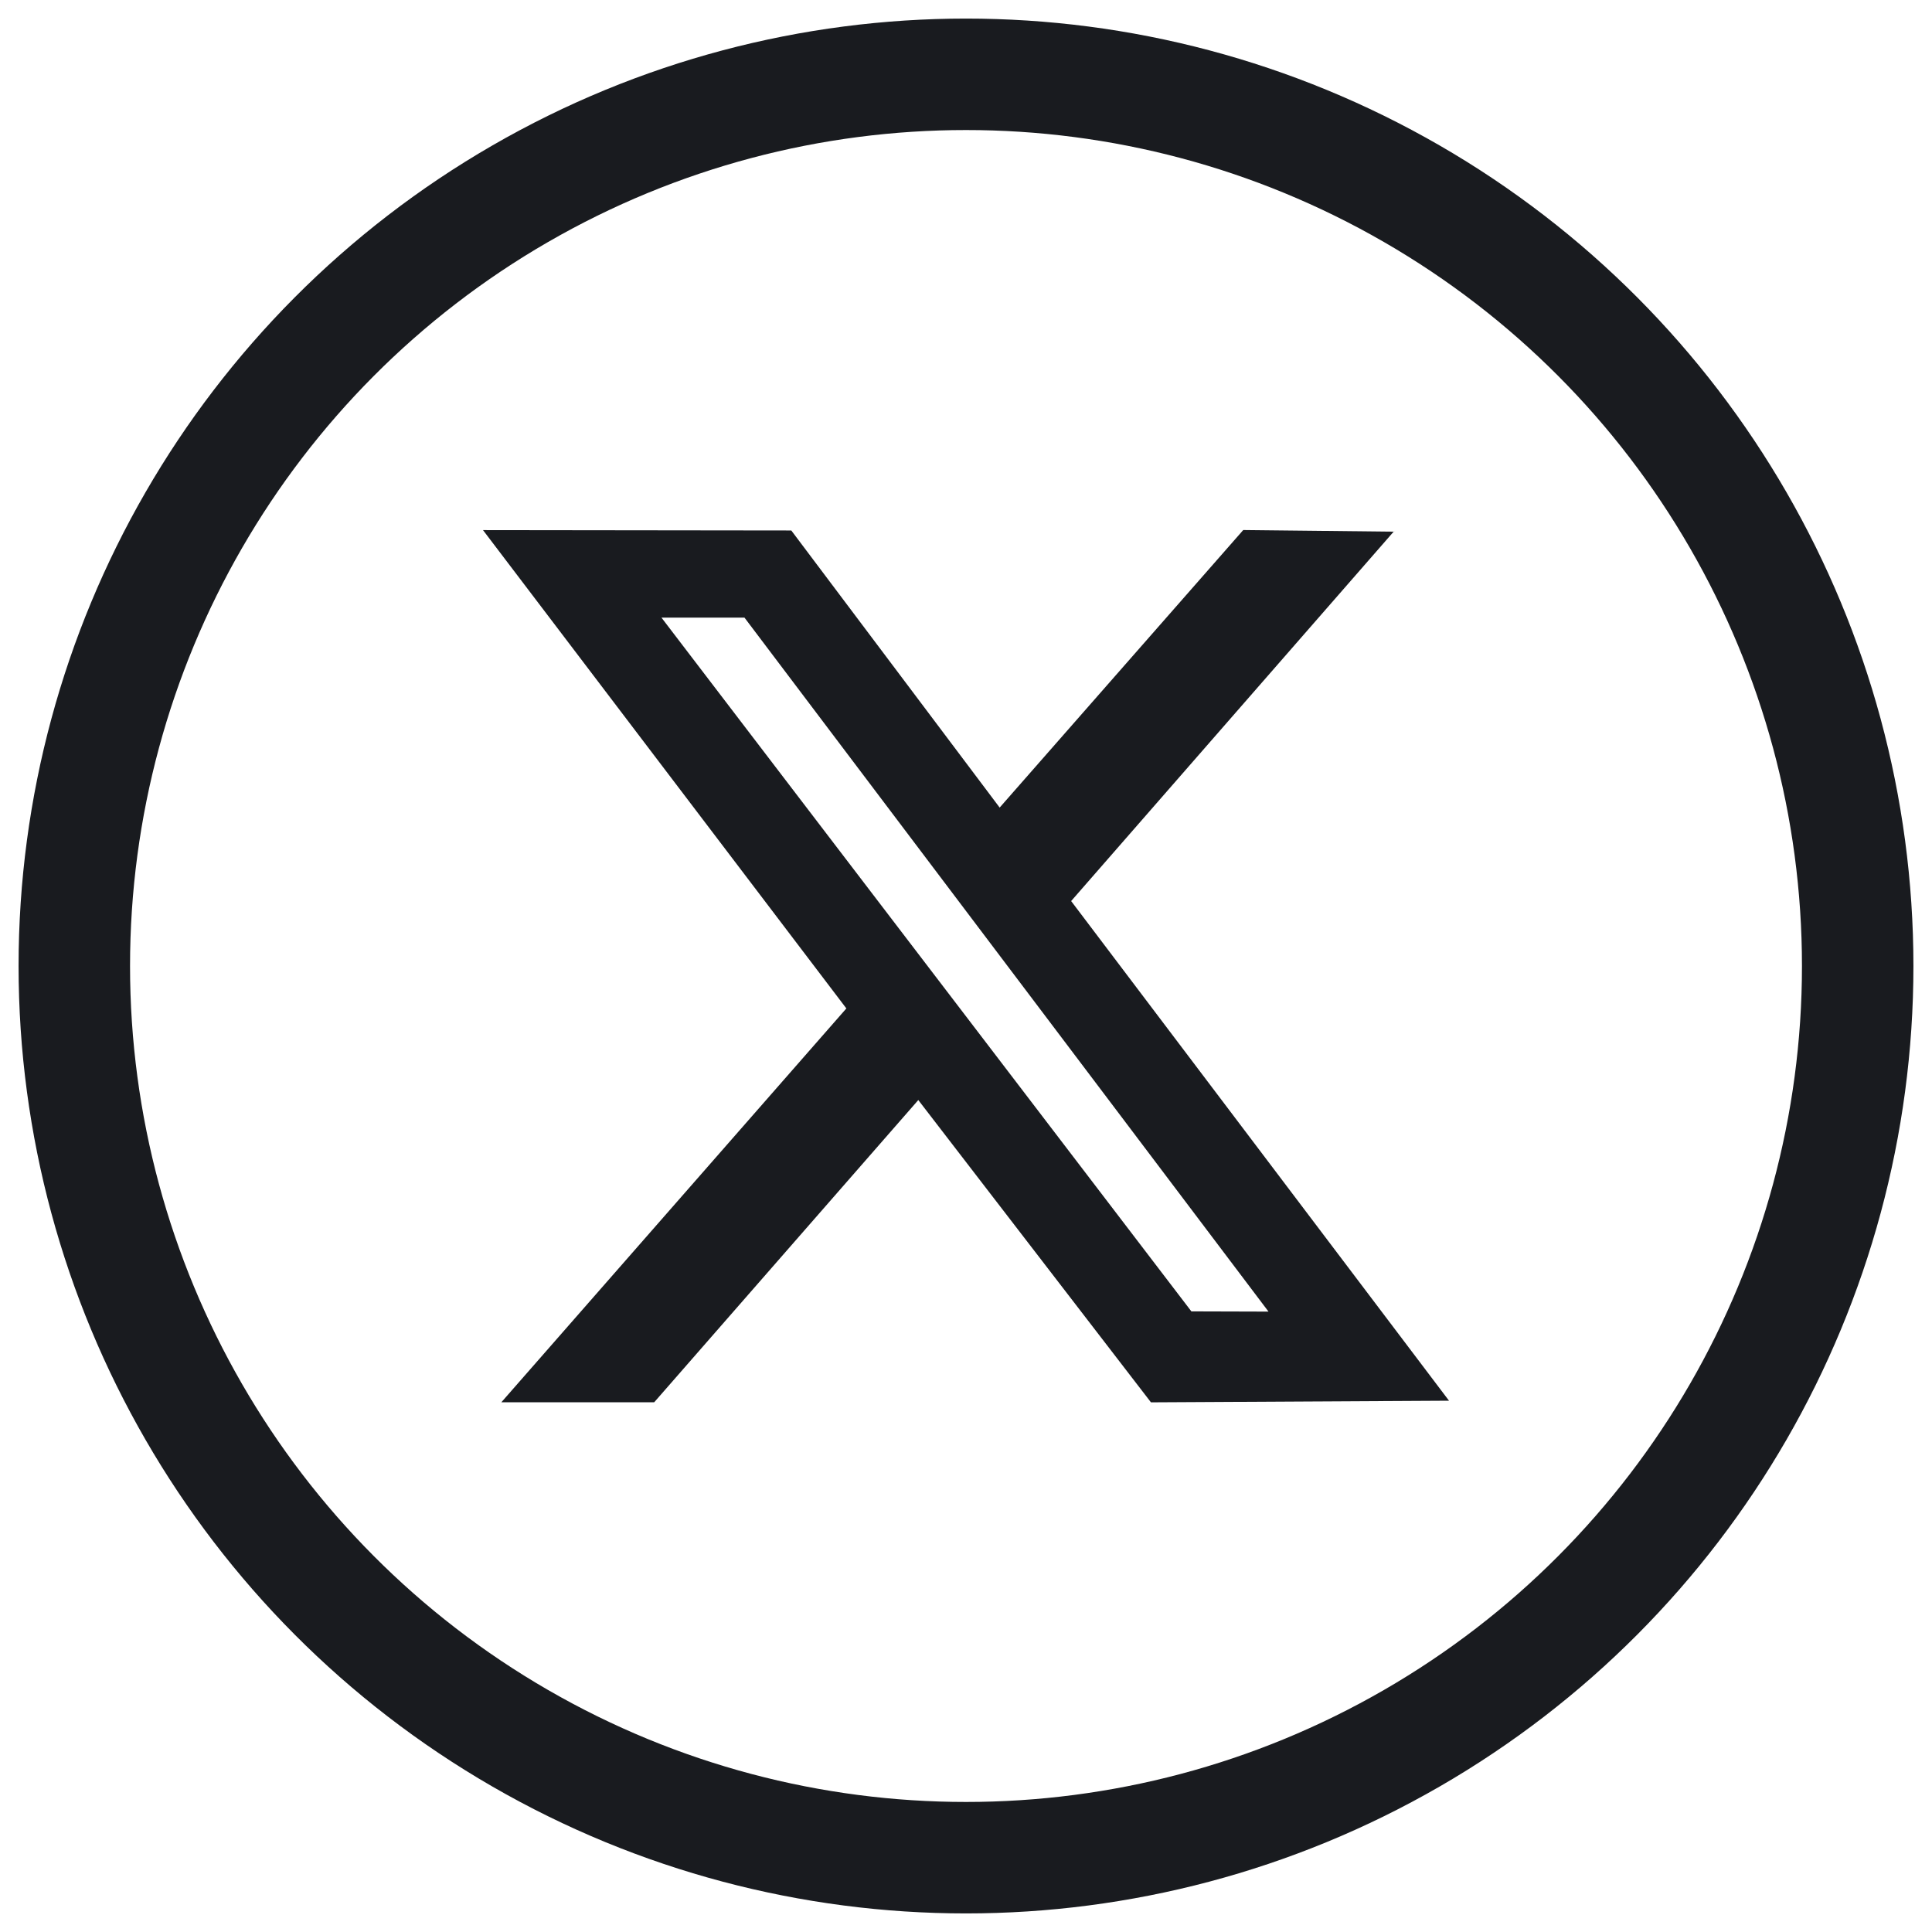 <svg width="26" height="26" viewBox="0 0 26 26" fill="none" xmlns="http://www.w3.org/2000/svg">
<circle cx="13" cy="13" r="12" stroke="#191B1F" stroke-width="1.5" stroke-linecap="round" stroke-linejoin="round"/>
<path fill-rule="evenodd" clip-rule="evenodd" d="M11.39 13.571L6.747 18.871H8.804L12.358 14.804L15.489 18.872L19.5 18.85L14.415 12.126L18.755 7.155L16.731 7.133L13.453 10.868L10.649 7.139L6.5 7.134L11.39 13.571ZM17.071 17.651L16.033 17.648L8.902 8.312H10.019L17.071 17.651Z" fill="#191B1F"/>
</svg>
